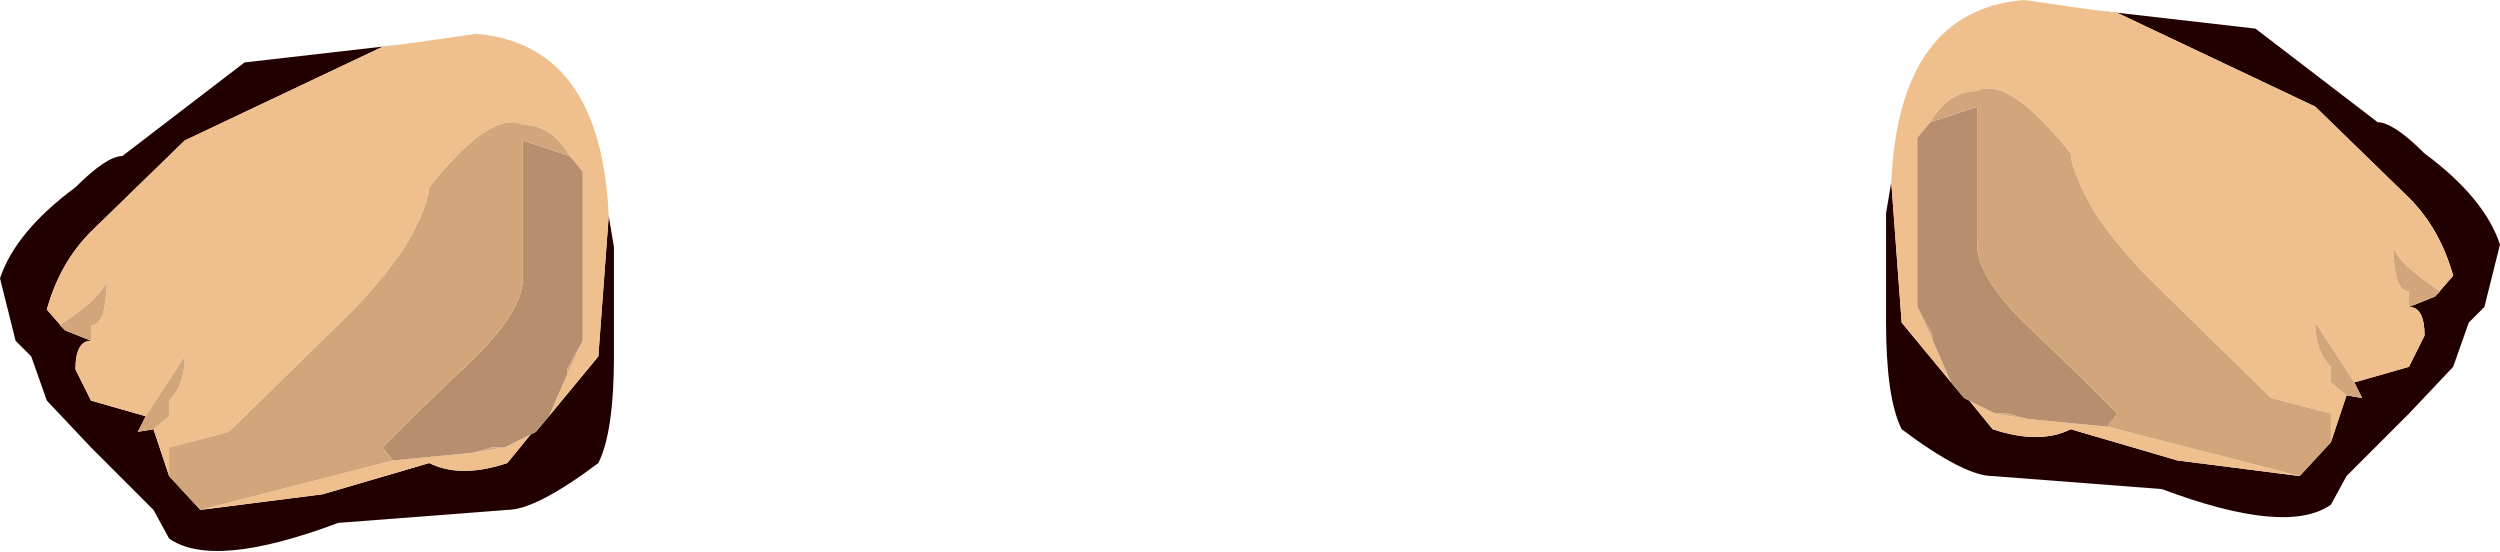 <?xml version="1.0" encoding="UTF-8" standalone="no"?>
<svg xmlns:xlink="http://www.w3.org/1999/xlink" height="10.6px" width="48.05px" xmlns="http://www.w3.org/2000/svg">
  <g transform="matrix(1.0, 0.0, 0.0, 1.0, 2.8, 0.0)">
    <use height="9.95" transform="matrix(1.0, 0.0, 0.0, 1.0, -2.8, 0.65)" width="11.8" xlink:href="#sprite0"/>
    <use height="9.95" transform="matrix(-1.0, 0.0, 0.0, 1.0, 45.25, -1.0E-4)" width="11.8" xlink:href="#sprite0"/>
  </g>
  <defs>
    <g id="sprite0" transform="matrix(1.0, 0.0, 0.0, 1.0, 9.55, 4.2)">
      <use height="9.95" transform="matrix(1.0, 0.0, 0.0, 1.0, -9.55, -4.2)" width="11.8" xlink:href="#shape0"/>
    </g>
    <g id="shape0" transform="matrix(1.0, 0.0, 0.0, 1.0, 9.55, 4.2)">
      <path d="M-1.8 -4.0 L-2.2 -3.95 -6.0 -2.15 -7.8 -0.4 Q-8.4 0.2 -8.65 1.1 L-8.3 1.5 -7.8 1.7 Q-8.1 1.7 -8.1 2.25 L-7.8 2.85 -6.75 3.15 -6.9 3.45 -6.6 3.4 -6.3 4.3 -5.7 4.95 -3.35 4.65 -1.3 4.05 Q-0.7 4.35 0.2 4.05 L0.65 3.5 0.75 3.45 1.0 3.15 1.95 2.0 2.15 -0.7 2.25 -0.1 2.25 2.0 Q2.25 3.45 1.95 4.05 0.75 4.95 0.2 4.95 L-3.05 5.2 Q-5.45 6.1 -6.3 5.5 L-6.6 4.95 -7.8 3.75 -8.65 2.85 -8.95 2.0 -9.25 1.7 -9.55 0.5 Q-9.25 -0.4 -8.1 -1.25 -7.5 -1.85 -7.2 -1.85 L-4.85 -3.65 -1.8 -4.0" fill="#230000" fill-rule="evenodd" stroke="none"/>
      <path d="M-8.3 1.5 L-8.65 1.1 Q-8.4 0.2 -7.8 -0.4 L-6.0 -2.15 -2.2 -3.95 -1.8 -4.0 -0.4 -4.2 Q2.0 -4.0 2.15 -0.7 L1.95 2.0 1.0 3.15 1.35 2.35 1.65 1.7 1.65 -1.55 1.4 -1.85 Q1.05 -2.45 0.5 -2.45 -0.1 -2.75 -1.3 -1.25 -1.3 -1.0 -1.6 -0.4 -1.9 0.2 -2.75 1.1 L-5.15 3.45 -6.3 3.75 -6.3 4.3 -6.6 3.4 -6.3 3.15 -6.3 2.85 Q-6.0 2.55 -6.0 2.0 L-6.75 3.15 -7.8 2.85 -8.1 2.25 Q-8.1 1.7 -7.8 1.7 L-7.8 1.4 Q-7.5 1.4 -7.5 0.5 -7.5 0.8 -8.4 1.4 L-8.3 1.5 M0.65 3.5 L0.2 4.05 Q-0.7 4.35 -1.3 4.05 L-3.35 4.65 -5.7 4.95 -2.0 4.0 -0.45 3.85 0.15 3.75 0.65 3.5" fill="#efc08e" fill-rule="evenodd" stroke="none"/>
      <path d="M1.0 3.15 L0.75 3.45 0.65 3.5 0.15 3.75 -0.1 3.75 -0.45 3.85 -2.0 4.0 -2.2 3.75 -1.6 3.15 -0.4 2.0 Q0.5 1.1 0.5 0.5 L0.5 -2.15 1.4 -1.85 1.65 -1.55 1.65 1.7 1.35 2.25 1.35 2.35 1.0 3.15" fill="#b78f6e" fill-rule="evenodd" stroke="none"/>
      <path d="M-5.7 4.95 L-6.3 4.3 -6.3 3.75 -5.15 3.45 -2.75 1.1 Q-1.9 0.2 -1.6 -0.4 -1.3 -1.0 -1.3 -1.25 -0.1 -2.75 0.5 -2.45 1.05 -2.45 1.4 -1.85 L0.5 -2.15 0.5 0.5 Q0.5 1.1 -0.4 2.0 L-1.6 3.15 -2.2 3.75 -2.0 4.0 -5.7 4.95 M-6.6 3.4 L-6.9 3.45 -6.75 3.15 -6.0 2.0 Q-6.0 2.55 -6.3 2.85 L-6.3 3.15 -6.6 3.4 M-7.8 1.7 L-8.3 1.5 -8.4 1.4 Q-7.5 0.8 -7.5 0.5 -7.5 1.4 -7.8 1.4 L-7.8 1.7 M1.65 1.7 L1.35 2.35 1.35 2.25 1.65 1.7 M-0.45 3.85 L-0.1 3.75 0.15 3.75 -0.45 3.85" fill="#d3a57a" fill-rule="evenodd" stroke="none"/>
    </g>
  </defs>
</svg>
